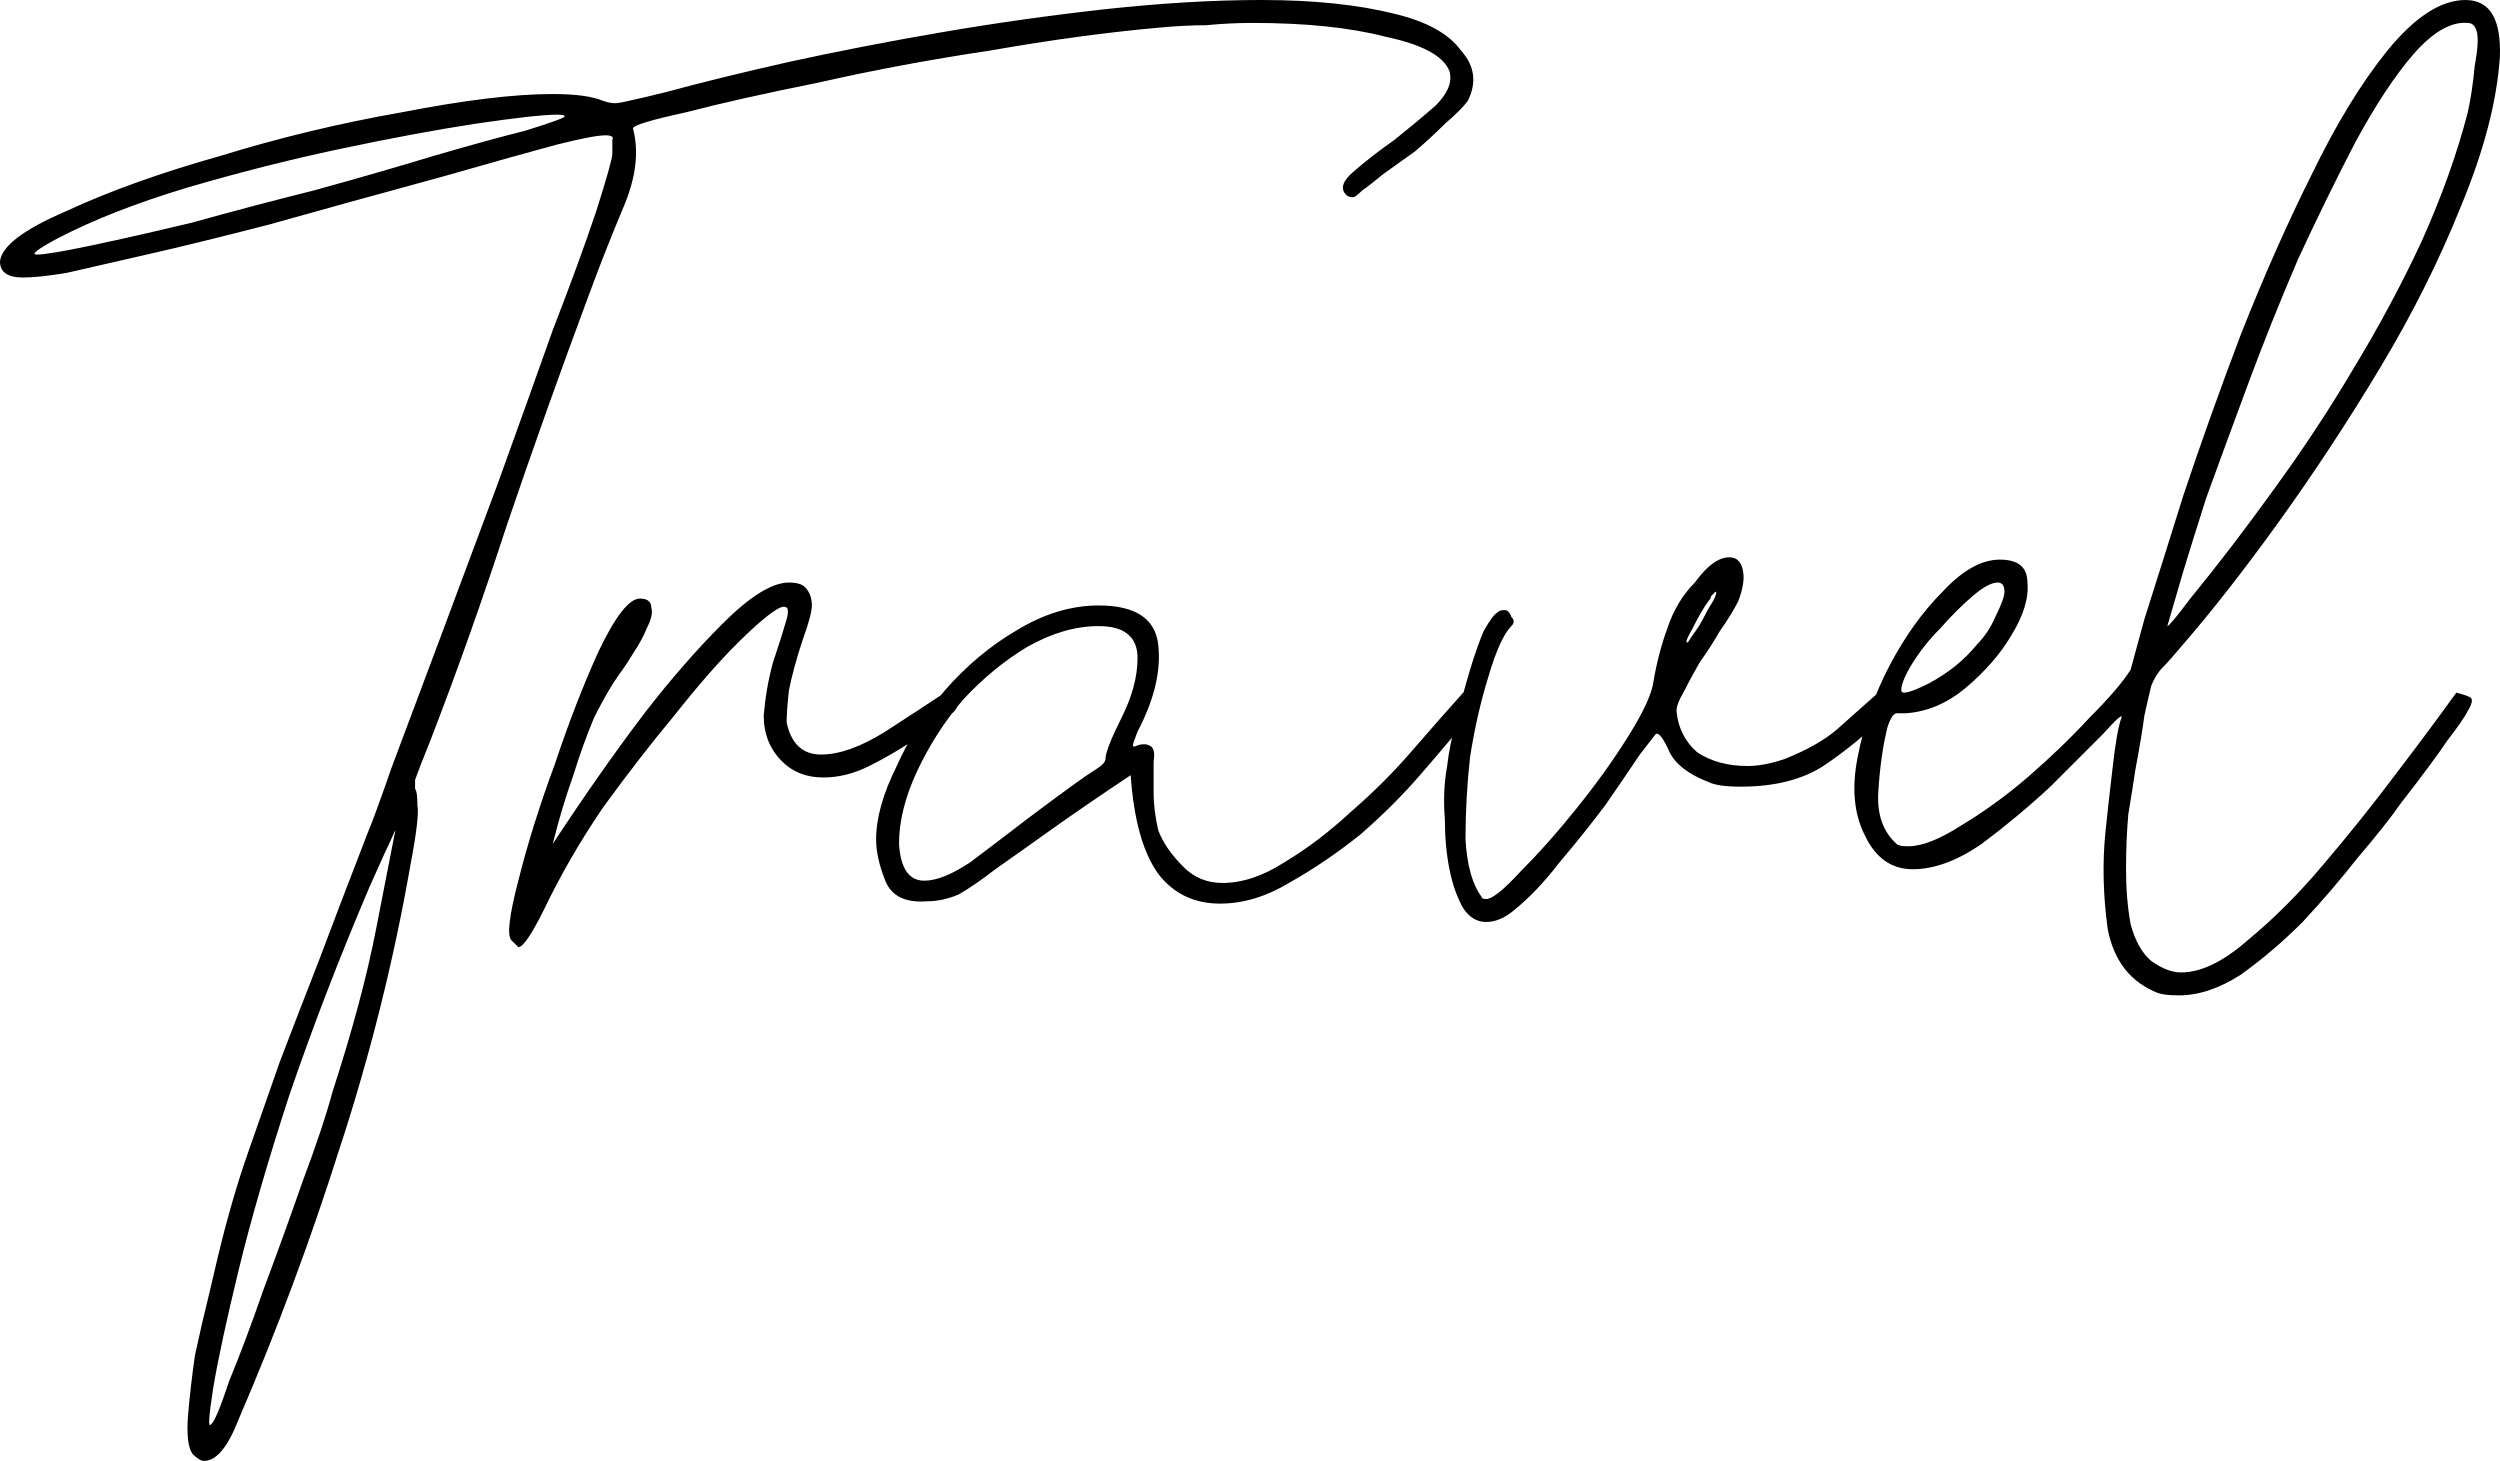 <?xml version="1.0" encoding="UTF-8" standalone="no"?>
<!-- Created with Inkscape (http://www.inkscape.org/) -->

<svg
   width="1453.413"
   height="849.334"
   viewBox="0 0 384.549 224.72"
   version="1.1"
   id="svg1"
   inkscape:export-filename="TravelLowRes.png"
   inkscape:export-xdpi="2970.6101"
   inkscape:export-ydpi="2970.6101"
   sodipodi:docname="TravelLowRes.svg"
   inkscape:version="1.3 (0e150ed6c4, 2023-07-21)"
   xmlns:inkscape="http://www.inkscape.org/namespaces/inkscape"
   xmlns:sodipodi="http://sodipodi.sourceforge.net/DTD/sodipodi-0.dtd"
   xmlns="http://www.w3.org/2000/svg"
   xmlns:svg="http://www.w3.org/2000/svg">
  <sodipodi:namedview
     id="namedview1"
     pagecolor="#ffffff"
     bordercolor="#000000"
     borderopacity="0.25"
     inkscape:showpageshadow="2"
     inkscape:pageopacity="0.0"
     inkscape:pagecheckerboard="0"
     inkscape:deskcolor="#d1d1d1"
     inkscape:document-units="mm"
     showgrid="false"
     inkscape:zoom="5.6851147"
     inkscape:cx="9.9382339"
     inkscape:cy="29.11111"
     inkscape:window-width="2560"
     inkscape:window-height="1351"
     inkscape:window-x="251"
     inkscape:window-y="-9"
     inkscape:window-maximized="1"
     inkscape:current-layer="layer1" />
  <defs
     id="defs1" />
  <g
     inkscape:label="Layer 1"
     inkscape:groupmode="layer"
     id="layer1"
     transform="translate(144.693,150.964)">
    <path
       style="font-size:352.778px;line-height:1;font-family:Blowfisher;-inkscape-font-specification:'Blowfisher, Normal';text-align:center;text-anchor:middle;stroke-width:5;paint-order:stroke fill markers"
       d="m -115.06,72.697 q -1.058,-1.411 -0.706,-5.997 0.353,-4.233 1.058,-9.172 1.058,-4.939 2.117,-9.172 1.058,-4.586 1.411,-5.997 2.117,-8.819 4.586,-15.875 2.469,-7.056 4.939,-14.111 2.822,-7.408 5.997,-15.522 3.175,-8.467 7.408,-19.403 1.058,-2.469 3.881,-10.583 3.175,-8.467 7.408,-19.756 4.233,-11.289 8.819,-23.636 4.586,-12.7 8.467,-23.636 4.233,-10.936 6.703,-18.344 2.469,-7.761 2.469,-8.819 0,-1.411 0,-2.117 0.353,-0.706 -1.058,-0.706 -1.764,0 -7.408,1.411 -5.292,1.411 -17.639,4.939 -15.522,4.233 -26.811,7.408 -10.936,2.822 -18.697,4.586 -7.761,1.764 -12.347,2.822 -4.233,0.706 -6.703,0.706 -3.528,0 -3.528,-2.469 0.353,-3.528 10.231,-7.761 9.878,-4.586 23.636,-8.467 13.758,-4.233 27.869,-6.703 14.464,-2.822 23.283,-2.822 5.292,0 7.761,1.058 1.058,0.353 1.764,0.353 0.706,0 2.117,-0.353 1.764,-0.353 5.997,-1.411 7.761,-2.117 18.697,-4.586 11.289,-2.469 23.636,-4.586 12.347,-2.117 25.047,-3.528 13.053,-1.411 23.989,-1.411 11.994,0 20.461,2.117 7.408,1.764 10.231,5.644 3.175,3.528 1.058,7.761 -1.058,1.411 -3.528,3.528 -2.117,2.117 -4.586,4.233 -2.469,1.764 -4.939,3.528 -2.117,1.764 -3.175,2.469 -1.058,1.058 -1.411,1.058 -0.706,0 -1.058,-0.353 -1.411,-1.411 1.058,-3.528 2.822,-2.469 6.35,-4.939 3.528,-2.822 6.35,-5.292 2.822,-2.822 2.117,-5.292 -1.411,-3.528 -9.878,-5.292 -8.114,-2.117 -20.461,-2.117 -3.528,0 -7.056,0.353 -3.175,0 -7.056,0.353 -11.994,1.058 -26.106,3.528 -14.111,2.117 -26.458,4.939 -12.347,2.469 -20.461,4.586 -8.114,1.764 -8.114,2.469 1.411,5.292 -1.411,11.994 -2.822,6.703 -5.292,13.406 -6.703,17.992 -12.7,35.631 -5.644,17.286 -11.642,32.808 -2.117,5.292 -2.469,6.35 0,0.706 0,1.411 0.353,0.353 0.353,2.469 0.353,1.764 -1.058,9.172 -3.881,22.225 -10.936,43.744 -6.703,21.167 -15.522,41.628 -2.469,6.35 -5.292,6.35 -0.706,0 -1.764,-1.058 z m 27.164,-87.136 q -7.056,16.581 -12.347,32.103 -4.939,15.169 -7.761,26.811 -2.822,11.642 -3.881,17.992 -1.058,6.703 -0.353,5.644 0.706,-0.353 2.822,-6.703 2.469,-5.997 5.292,-14.111 3.175,-8.467 5.997,-16.581 3.175,-8.467 4.586,-13.758 4.586,-14.111 6.703,-25.047 2.117,-10.936 2.822,-14.464 0.353,-1.411 -0.353,0.353 -0.706,1.411 -3.528,7.761 z m -51.153,-97.367 q 1.764,0 8.467,-1.411 6.703,-1.411 15.522,-3.528 8.819,-2.469 18.697,-4.939 10.231,-2.822 18.344,-5.292 8.467,-2.469 14.111,-3.881 5.644,-1.764 5.997,-2.117 0.353,-0.353 -1.058,-0.353 -3.175,0 -12.7,1.411 -9.172,1.411 -20.814,3.881 -11.642,2.469 -23.636,5.997 -11.642,3.528 -19.756,7.761 -4.586,2.469 -3.175,2.469 z m 134.761,74.789 q -3.175,2.117 -6.703,3.881 -3.528,1.764 -7.056,1.764 -3.881,0 -6.35,-2.469 -2.822,-2.822 -2.822,-7.056 0.353,-4.233 1.411,-8.114 1.411,-4.233 2.117,-6.703 0.706,-2.469 -1.058,-1.764 -2.117,1.058 -6.703,5.644 -4.233,4.233 -9.525,10.936 -5.292,6.35 -10.936,14.111 -5.292,7.761 -9.172,15.875 -2.822,5.644 -3.881,5.644 0,0 -1.058,-1.058 -1.058,-1.058 1.058,-9.172 2.117,-8.467 5.644,-17.992 3.175,-9.525 6.703,-17.286 3.881,-8.114 6.35,-8.114 1.764,0 1.764,1.411 0.353,1.058 -0.706,3.175 -0.706,1.764 -2.117,3.881 -1.058,1.764 -2.117,3.175 -1.764,2.469 -3.881,6.703 -1.764,4.233 -3.175,8.819 -1.764,4.939 -3.175,10.583 7.408,-11.289 14.111,-20.108 5.997,-7.761 11.994,-13.758 6.35,-6.35 10.231,-6.35 1.764,0 2.469,0.706 1.058,1.058 1.058,2.822 0,1.411 -1.411,5.292 -1.411,4.233 -2.117,7.761 -0.353,3.175 -0.353,4.939 1.058,4.939 5.292,4.939 4.233,0 9.878,-3.528 5.997,-3.881 9.172,-5.997 3.528,1.411 0.706,3.528 -2.822,1.764 -5.644,3.881 z m 85.725,-3.881 q -2.822,3.528 -7.408,8.819 -4.233,4.939 -9.525,9.525 -5.292,4.233 -10.936,7.408 -5.292,3.175 -10.583,3.175 -5.997,0 -9.525,-4.586 -3.528,-4.939 -4.233,-15.169 -7.408,4.939 -12.347,8.467 -4.939,3.528 -8.467,5.997 -3.175,2.469 -5.644,3.881 -2.469,1.058 -4.939,1.058 -4.939,0.353 -6.35,-3.175 -1.411,-3.528 -1.411,-6.35 0,-4.939 3.175,-11.289 2.822,-6.35 7.408,-11.642 4.939,-5.644 10.936,-9.172 6.35,-3.881 12.7,-3.881 8.467,0 9.172,5.997 0.706,5.997 -3.175,13.406 -0.706,1.764 -0.706,2.117 0,0.353 0.706,0 1.058,-0.353 1.764,0 1.058,0.353 0.706,2.469 0,2.117 0,4.939 0,2.469 0.706,5.644 1.058,2.822 3.881,5.644 2.469,2.469 5.997,2.469 4.586,0 9.525,-3.175 5.292,-3.175 10.231,-7.761 5.292,-4.586 9.525,-9.525 4.586,-5.292 7.761,-8.819 1.764,0.706 1.764,1.764 0,0.706 -0.706,1.764 z m -87.842,19.756 q 0.353,5.644 3.881,5.644 2.822,0 7.056,-2.822 4.233,-3.175 8.819,-6.703 8.467,-6.35 10.231,-7.408 1.764,-1.058 1.764,-1.764 0,-1.411 2.469,-6.35 2.469,-4.939 2.469,-9.172 0,-4.939 -5.997,-4.939 -5.292,0 -10.936,3.175 -5.292,3.175 -9.878,8.114 -4.233,4.939 -7.056,10.936 -2.822,5.997 -2.822,11.289 z M 113.187,-41.603 q 0.353,3.881 3.175,6.35 3.175,2.117 7.761,2.117 2.469,0 5.644,-1.058 5.292,-2.117 8.114,-4.586 3.175,-2.822 6.35,-5.644 4.233,0.353 1.764,2.822 -4.939,4.939 -10.231,8.467 -4.939,3.175 -12.7,3.175 -3.528,0 -4.939,-0.706 -4.586,-1.764 -5.997,-4.586 -1.411,-3.175 -2.117,-2.822 0,0 -2.469,3.175 -2.117,3.175 -5.292,7.761 -3.175,4.233 -7.056,8.819 -3.528,4.586 -7.056,7.408 -2.117,1.764 -4.233,1.764 -2.117,0 -3.528,-2.117 -1.411,-2.469 -2.117,-5.997 -0.706,-3.528 -0.706,-7.761 -0.353,-4.233 0.353,-8.114 0.353,-3.175 1.411,-7.056 1.058,-4.233 2.117,-7.761 1.058,-3.528 2.117,-5.997 1.411,-2.469 2.117,-2.822 0.353,-0.353 1.058,-0.353 0.706,0 1.058,1.058 0.706,0.706 0,1.411 -1.764,1.764 -3.528,7.761 -1.764,5.644 -2.822,12.347 -0.706,6.35 -0.706,12.7 0.353,5.997 2.469,8.819 0,0.353 0.706,0.353 1.411,0 5.292,-4.233 4.233,-4.233 8.467,-9.525 4.586,-5.644 8.114,-11.289 3.528,-5.644 3.881,-8.467 0.706,-4.233 2.117,-8.114 1.411,-4.233 4.233,-7.056 2.822,-3.881 5.292,-3.881 1.764,0 2.117,2.117 0.353,1.764 -0.706,4.586 -1.058,2.117 -2.822,4.586 -1.411,2.469 -3.175,4.939 -1.411,2.469 -2.469,4.586 -1.058,1.764 -1.058,2.822 z m 4.939,-16.933 q -1.058,1.411 -2.469,4.233 -1.411,2.469 -0.706,2.117 0,0 0.706,-1.058 1.058,-1.411 1.764,-2.822 0.706,-1.411 1.411,-2.469 0.706,-1.411 0.353,-1.411 l -0.353,0.353 -0.353,0.353 q 0,0.353 -0.353,0.706 z m 27.517,19.403 q -1.058,4.233 -1.411,9.878 -0.353,5.292 2.822,8.114 0.353,0.353 1.764,0.353 3.175,0 8.114,-3.175 5.292,-3.175 10.231,-7.408 5.292,-4.586 9.525,-9.172 4.586,-4.586 6.35,-7.408 0,0 2.117,-7.761 2.469,-7.761 5.997,-19.05 3.881,-11.642 8.819,-24.694 5.292,-13.406 10.936,-24.694 5.644,-11.642 11.642,-19.05 6.35,-7.761 11.994,-7.761 5.644,0 5.292,8.819 -0.706,10.231 -5.997,22.931 -4.939,12.347 -12.347,24.694 -7.408,12.347 -15.522,23.636 -8.114,11.289 -15.169,19.403 -1.764,2.117 -2.822,3.175 -1.058,1.058 -1.764,2.822 -0.353,1.411 -1.058,4.586 -0.353,2.822 -1.411,8.467 -0.353,2.469 -1.058,6.703 -0.353,3.881 -0.353,8.467 0,4.586 0.706,8.467 1.058,3.881 3.175,5.644 2.469,1.764 4.586,1.764 4.586,0 10.231,-4.939 5.997,-4.939 11.642,-11.642 5.997,-7.056 11.289,-14.111 5.644,-7.408 9.172,-12.347 1.411,0.353 2.117,0.706 0.706,0.353 -0.353,2.117 -0.706,1.411 -3.175,4.586 -2.117,3.175 -7.056,9.525 -2.469,3.528 -6.703,8.467 -3.881,4.939 -8.467,9.878 -4.586,4.586 -9.525,8.114 -4.939,3.175 -9.525,3.175 -2.117,0 -3.175,-0.353 -6.35,-2.469 -7.761,-9.878 -1.058,-7.761 -0.353,-14.817 0.353,-3.528 1.058,-9.525 0.706,-6.35 1.411,-8.114 0.353,-1.058 -2.822,2.469 -3.175,3.175 -8.114,8.114 -4.939,4.586 -10.583,8.819 -5.644,3.881 -10.583,3.881 -4.939,0 -7.408,-5.292 -2.469,-4.939 -1.058,-11.994 1.411,-7.408 4.939,-14.111 3.528,-6.703 8.114,-11.289 4.586,-4.939 8.819,-4.939 4.233,0 4.233,3.528 0.353,3.528 -2.469,8.114 -2.469,4.233 -7.056,8.114 -4.233,3.528 -9.172,3.881 h -1.411 q -0.706,0 -1.411,2.117 z m 90.664,-106.892 q -0.353,-1.411 -1.411,-1.411 -3.881,-0.353 -8.467,4.939 -4.233,4.939 -8.819,13.406 -4.233,8.114 -8.819,17.992 -4.233,9.878 -7.761,19.403 -3.528,9.525 -6.35,17.286 -2.469,7.761 -3.528,11.289 -2.469,8.467 -2.469,8.467 0.353,0 3.528,-4.233 6.35,-7.761 12.7,-16.581 6.703,-9.172 12.347,-18.697 5.997,-9.878 10.583,-19.756 4.586,-10.231 7.056,-19.756 0.706,-3.175 1.058,-7.056 0.706,-3.881 0.353,-5.292 z m -73.731,84.667 q -1.411,0 -3.881,2.117 -2.469,2.117 -4.939,4.939 -2.469,2.469 -4.233,5.292 -1.764,2.822 -1.764,4.233 0,1.058 4.233,-1.058 4.586,-2.469 7.408,-5.997 1.764,-1.764 2.822,-4.233 1.411,-2.822 1.411,-3.881 0,-1.411 -1.058,-1.411 z"
       id="text4"
       aria-label="Travel" />
  </g>
</svg>
